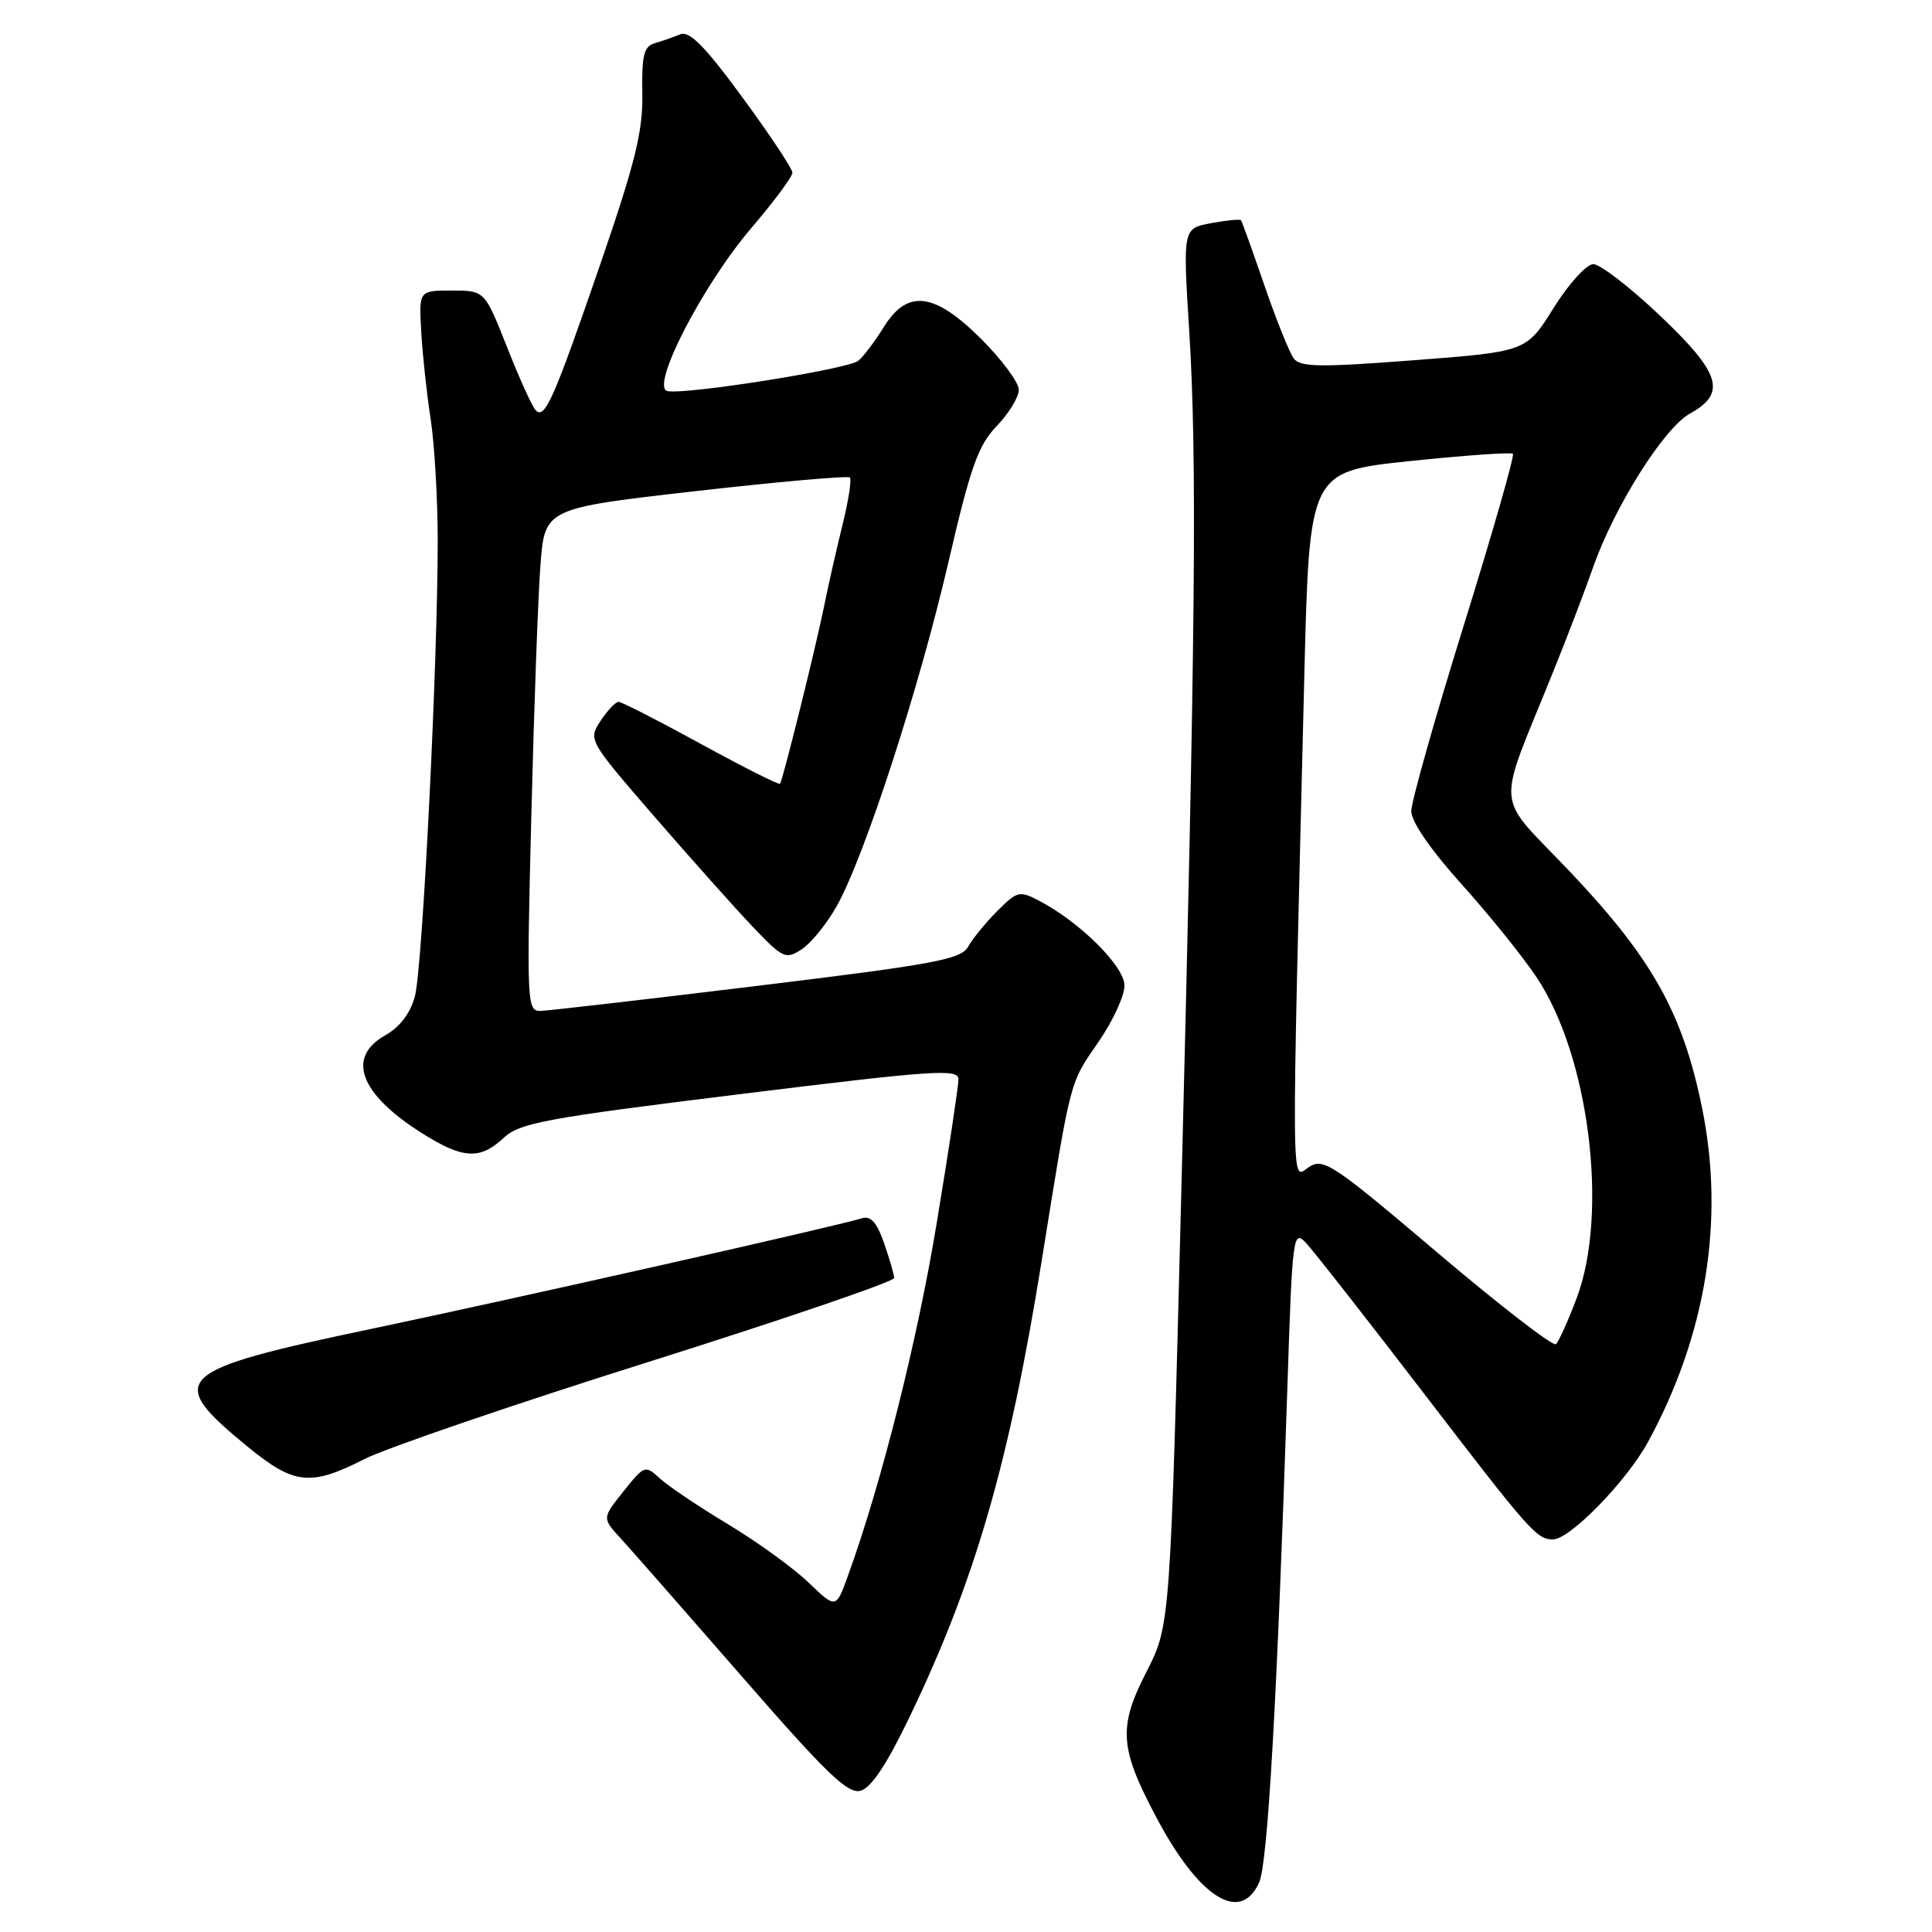 <?xml version="1.0" encoding="UTF-8" standalone="no"?>
<!DOCTYPE svg PUBLIC "-//W3C//DTD SVG 1.1//EN" "http://www.w3.org/Graphics/SVG/1.1/DTD/svg11.dtd" >
<svg xmlns="http://www.w3.org/2000/svg" xmlns:xlink="http://www.w3.org/1999/xlink" version="1.1" viewBox="0 0 256 256">
 <g >
 <path fill="currentColor"
d=" M 166.84 249.45 C 167.99 246.94 169.23 225.01 170.59 183.66 C 171.24 163.77 171.35 162.91 173.02 164.66 C 173.98 165.67 180.98 174.60 188.57 184.50 C 202.75 202.99 203.60 203.96 205.77 203.98 C 207.99 204.01 215.54 196.27 218.38 191.05 C 226.06 176.92 228.54 161.73 225.56 146.94 C 223.02 134.36 219.01 127.13 208.27 115.76 C 197.84 104.72 198.12 108.14 206.01 88.50 C 207.78 84.10 210.05 78.16 211.05 75.29 C 213.86 67.22 220.46 56.72 223.93 54.80 C 228.83 52.08 228.02 49.47 219.88 41.75 C 215.96 38.04 212.02 35.00 211.13 35.00 C 210.22 35.00 207.88 37.58 205.87 40.79 C 202.25 46.59 202.25 46.59 187.38 47.73 C 175.04 48.68 172.32 48.65 171.45 47.53 C 170.88 46.78 169.12 42.42 167.55 37.84 C 165.97 33.25 164.58 29.36 164.44 29.19 C 164.31 29.01 162.52 29.19 160.47 29.57 C 156.73 30.27 156.73 30.27 157.58 43.89 C 158.63 60.60 158.41 83.83 156.53 157.93 C 155.07 215.36 155.07 215.36 151.90 221.55 C 148.17 228.83 148.34 231.58 153.14 240.66 C 158.82 251.44 164.33 254.97 166.84 249.45 Z  M 120.47 227.62 C 129.21 209.45 133.70 193.95 138.04 167.00 C 141.97 142.55 141.67 143.71 145.58 138.02 C 147.46 135.29 149.00 131.95 149.00 130.60 C 149.00 128.05 143.13 122.21 137.72 119.37 C 135.09 117.99 134.78 118.07 132.15 120.71 C 130.62 122.24 128.88 124.37 128.29 125.43 C 127.35 127.12 123.90 127.77 100.36 130.63 C 85.59 132.43 72.66 133.92 71.63 133.95 C 69.83 134.00 69.78 132.99 70.40 108.25 C 70.75 94.09 71.29 79.09 71.61 74.93 C 72.18 67.36 72.18 67.36 92.16 65.08 C 103.15 63.83 112.35 63.02 112.61 63.27 C 112.87 63.53 112.42 66.39 111.62 69.62 C 110.82 72.86 109.71 77.75 109.16 80.50 C 108.10 85.75 103.76 103.25 103.36 103.85 C 103.24 104.04 98.54 101.68 92.92 98.60 C 87.30 95.52 82.37 93.00 81.97 93.00 C 81.56 93.00 80.49 94.14 79.58 95.52 C 77.93 98.03 77.97 98.10 86.71 108.20 C 91.55 113.78 97.41 120.35 99.74 122.80 C 103.76 127.01 104.11 127.17 106.24 125.78 C 107.48 124.96 109.57 122.39 110.88 120.05 C 114.56 113.48 121.78 91.26 125.65 74.58 C 128.60 61.85 129.60 59.03 132.07 56.45 C 133.68 54.78 135.00 52.62 135.00 51.65 C 135.00 50.69 132.77 47.68 130.05 44.95 C 123.79 38.70 120.23 38.27 117.07 43.39 C 115.92 45.25 114.42 47.23 113.74 47.80 C 112.39 48.91 90.85 52.33 88.44 51.82 C 86.12 51.32 93.08 37.80 99.56 30.21 C 102.55 26.71 105.00 23.41 105.00 22.88 C 105.00 22.36 102.02 17.87 98.38 12.91 C 93.38 6.09 91.35 4.05 90.13 4.55 C 89.23 4.92 87.71 5.45 86.75 5.73 C 85.32 6.14 85.02 7.33 85.11 12.37 C 85.20 17.38 84.19 21.48 79.60 34.84 C 73.35 52.98 72.20 55.61 70.98 54.36 C 70.52 53.89 68.81 50.12 67.19 46.00 C 64.22 38.50 64.22 38.50 59.86 38.50 C 55.50 38.50 55.50 38.50 55.82 44.00 C 55.99 47.02 56.55 52.20 57.06 55.50 C 57.57 58.80 57.99 66.00 58.00 71.50 C 58.01 87.72 55.99 128.21 54.98 132.00 C 54.37 134.28 52.99 136.09 51.02 137.20 C 45.88 140.11 47.67 144.93 55.83 150.10 C 61.31 153.58 63.60 153.72 66.74 150.77 C 68.86 148.79 72.25 148.16 98.06 144.98 C 123.83 141.80 127.00 141.58 127.00 143.02 C 127.00 143.90 125.71 152.47 124.12 162.06 C 121.55 177.66 116.77 196.65 112.34 208.84 C 110.77 213.18 110.77 213.18 107.13 209.69 C 105.13 207.77 100.35 204.31 96.50 201.99 C 92.65 199.68 88.59 196.95 87.47 195.93 C 85.48 194.10 85.40 194.13 82.61 197.62 C 79.78 201.16 79.78 201.16 82.23 203.83 C 83.58 205.30 90.82 213.55 98.32 222.16 C 109.44 234.94 112.33 237.73 114.01 237.29 C 115.42 236.92 117.48 233.83 120.47 227.62 Z  M 48.28 193.34 C 51.15 191.88 68.12 186.07 86.00 180.44 C 103.88 174.80 118.49 169.81 118.48 169.34 C 118.47 168.88 117.87 166.80 117.14 164.71 C 116.17 161.93 115.38 161.06 114.16 161.44 C 110.71 162.51 68.69 171.98 49.50 176.02 C 22.84 181.62 21.76 182.64 32.88 191.75 C 38.98 196.74 41.16 196.97 48.28 193.34 Z  M 190.50 166.01 C 176.53 154.16 175.36 153.38 173.41 154.66 C 171.06 156.19 171.09 160.22 172.83 89.50 C 173.50 62.50 173.50 62.50 186.77 61.10 C 194.07 60.34 200.23 59.90 200.47 60.13 C 200.70 60.37 197.77 70.61 193.95 82.89 C 190.13 95.17 187.00 106.24 187.00 107.49 C 187.00 108.87 189.58 112.62 193.64 117.13 C 197.29 121.18 201.78 126.75 203.61 129.50 C 210.57 139.92 213.17 160.74 208.92 172.00 C 207.78 175.03 206.54 177.77 206.17 178.11 C 205.80 178.45 198.75 173.00 190.50 166.01 Z "/>
</g>
</svg>
